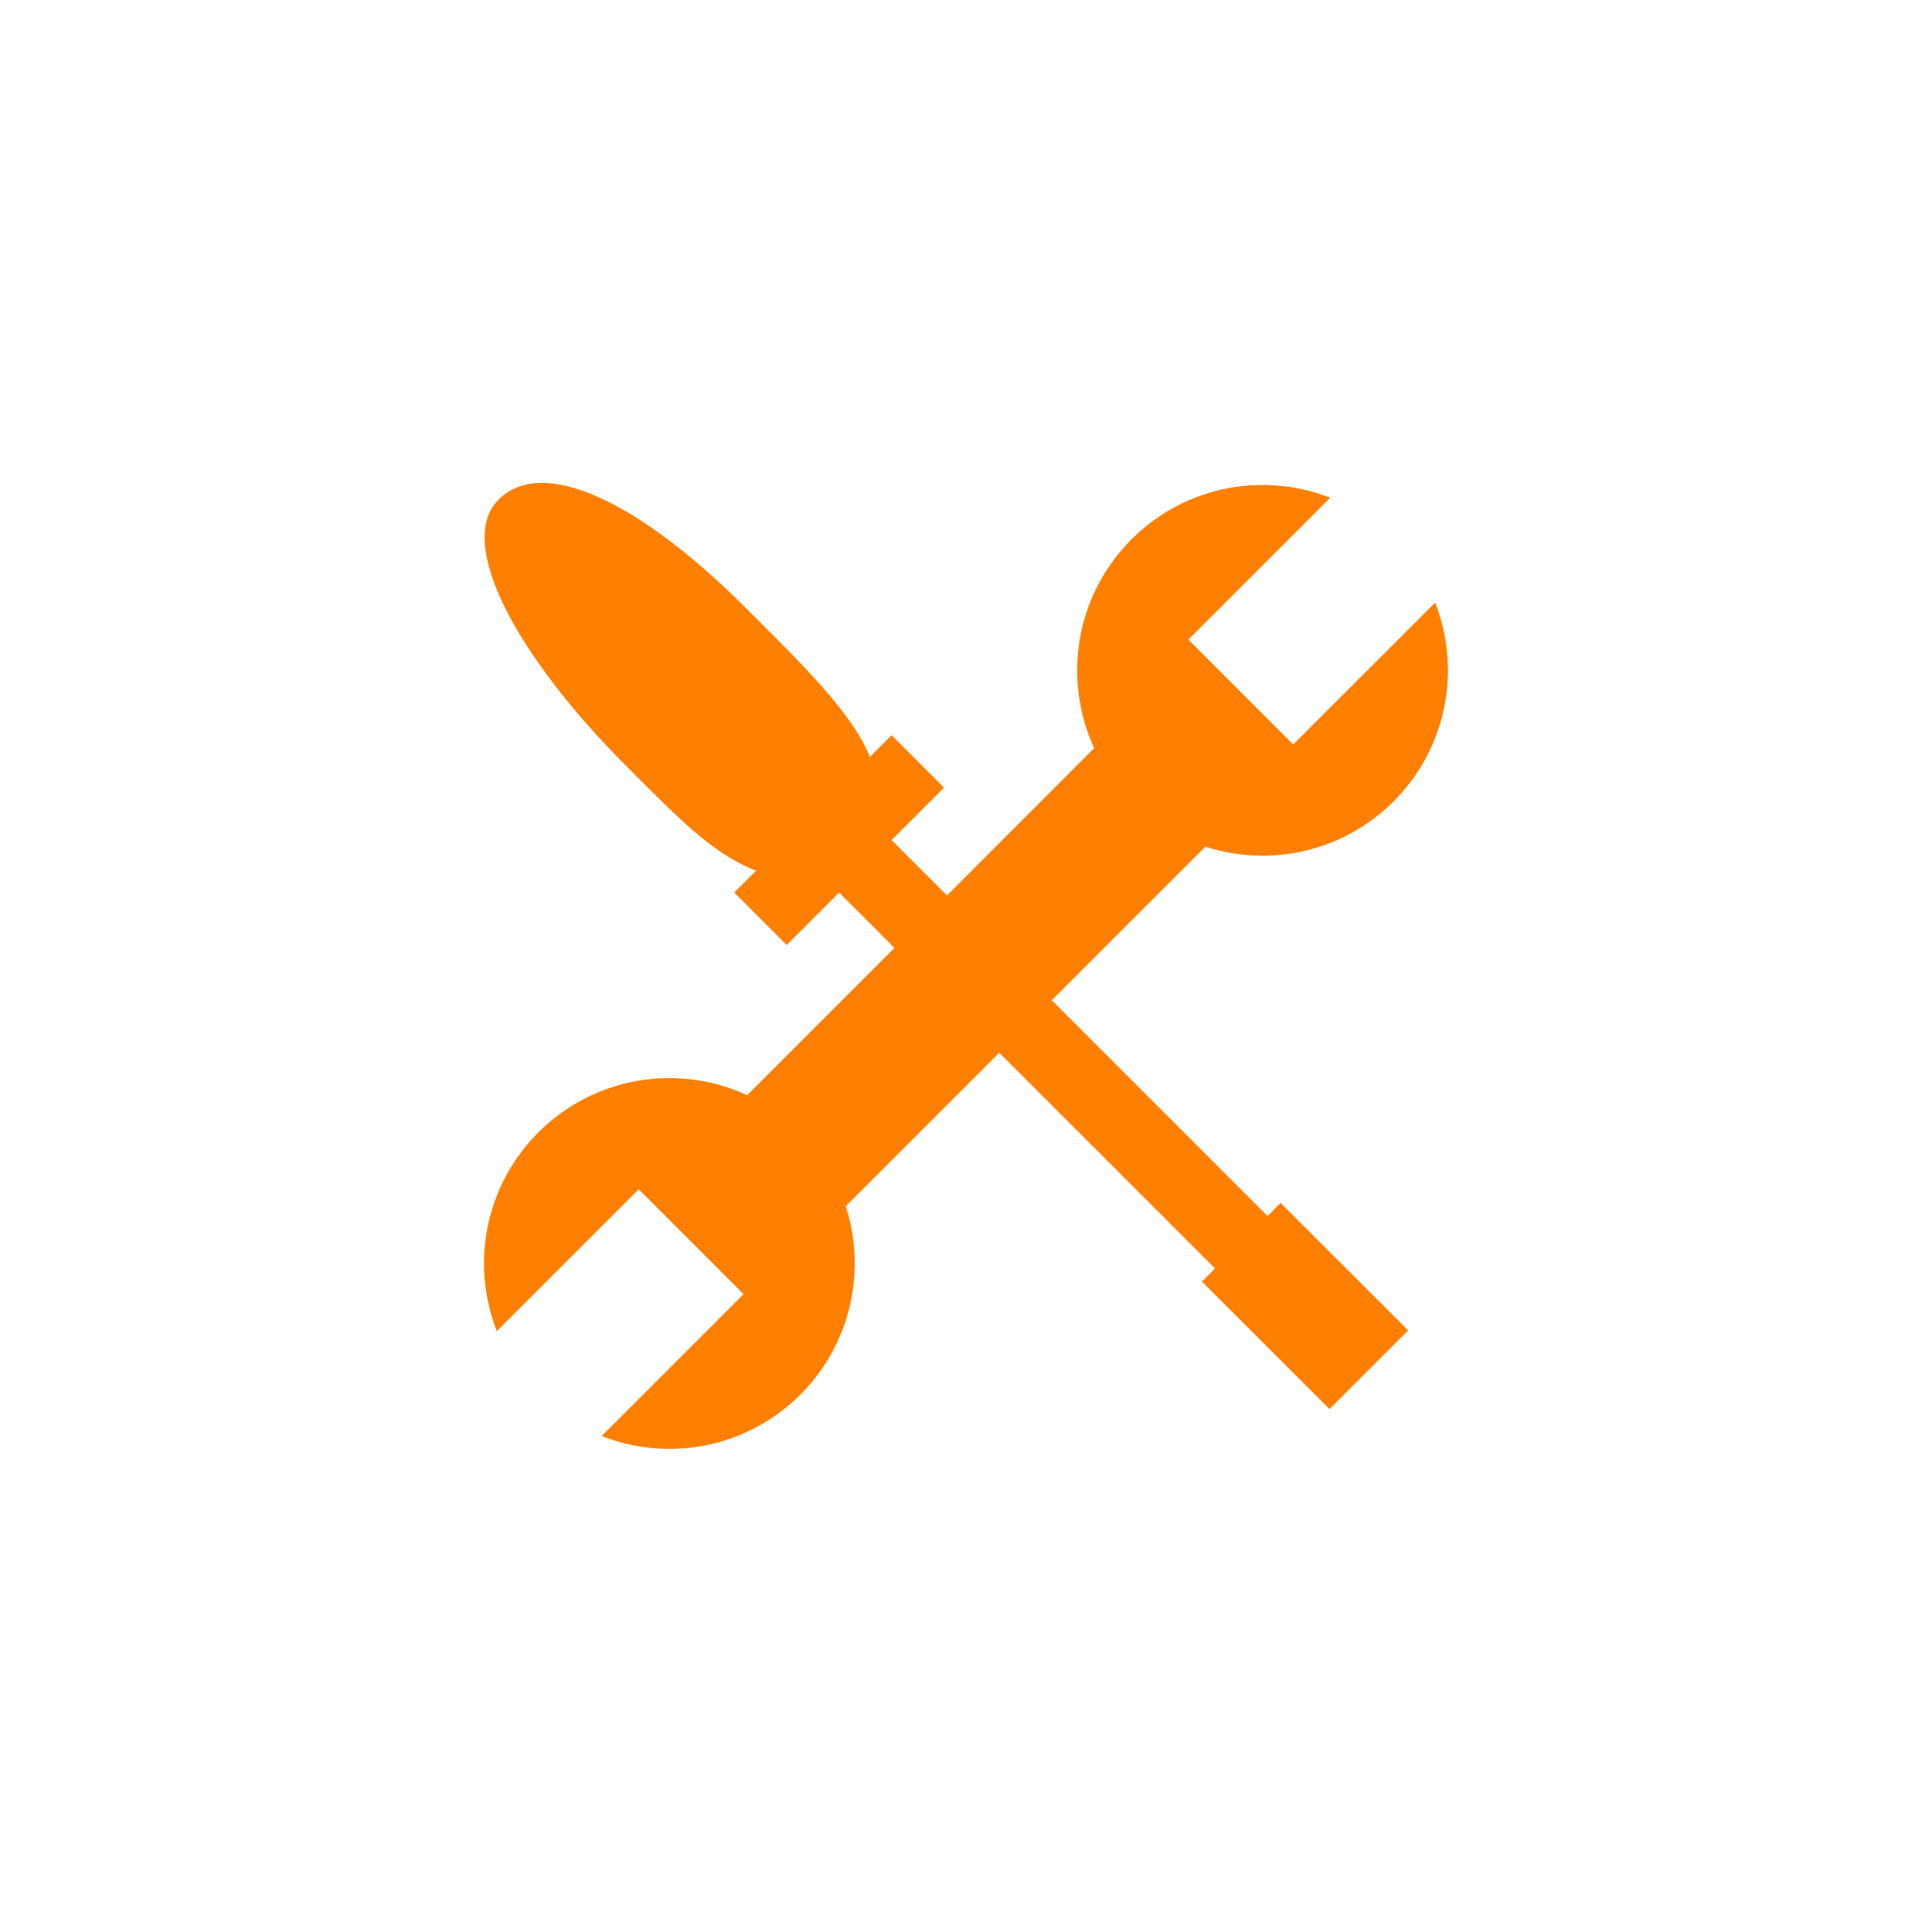 <?xml version="1.0" encoding="iso-8859-1"?>
<!-- Generator: Adobe Illustrator 16.0.3, SVG Export Plug-In . SVG Version: 6.00 Build 0)  -->
<!DOCTYPE svg PUBLIC "-//W3C//DTD SVG 1.1//EN" "http://www.w3.org/Graphics/SVG/1.1/DTD/svg11.dtd">
<svg version="1.1" xmlns="http://www.w3.org/2000/svg" xmlns:xlink="http://www.w3.org/1999/xlink" x="0px" y="0px" width="32px"
	 height="32px" viewBox="0 0 32 32" style="enable-background:new 0 0 32 32;" xml:space="preserve">
<g id="tools_x5F_orange">
	<path style="fill:#FF8000;" d="M11.087,17.857c0.461,0,0.896,0.102,1.288,0.283l2.44-2.44l-0.916-0.917l-0.869,0.869l-0.868-0.869
		l0.36-0.361c-0.733-0.287-1.283-0.87-2.156-1.742c-1.799-1.799-2.827-3.687-2.107-4.406c0.719-0.719,2.301,0.002,4.099,1.801
		c0.872,0.872,1.763,1.729,2.05,2.463l0.36-0.361l0.868,0.869l-0.868,0.868l0.917,0.917l2.438-2.44
		c-0.18-0.392-0.281-0.828-0.281-1.287c0-1.696,1.375-3.071,3.07-3.071c0.396,0,0.775,0.075,1.121,0.211l-2.35,2.35l1.736,1.737
		l2.352-2.35c0.137,0.347,0.211,0.726,0.211,1.122c0,1.695-1.375,3.07-3.07,3.07c-0.33,0-0.65-0.053-0.947-0.149l-2.545,2.543
		l3.574,3.574l0.217-0.217l2.113,2.111l-1.303,1.303l-2.113-2.111l0.217-0.217l-3.574-3.574l-2.542,2.543
		c0.097,0.299,0.148,0.617,0.148,0.947c0,1.697-1.374,3.072-3.07,3.072c-0.396,0-0.773-0.076-1.121-0.213l2.35-2.35l-1.736-1.736
		l-2.351,2.35c-0.136-0.348-0.212-0.727-0.212-1.123C8.017,19.232,9.392,17.857,11.087,17.857z"/>
</g>
<g id="Ebene_1">
</g>
</svg>
